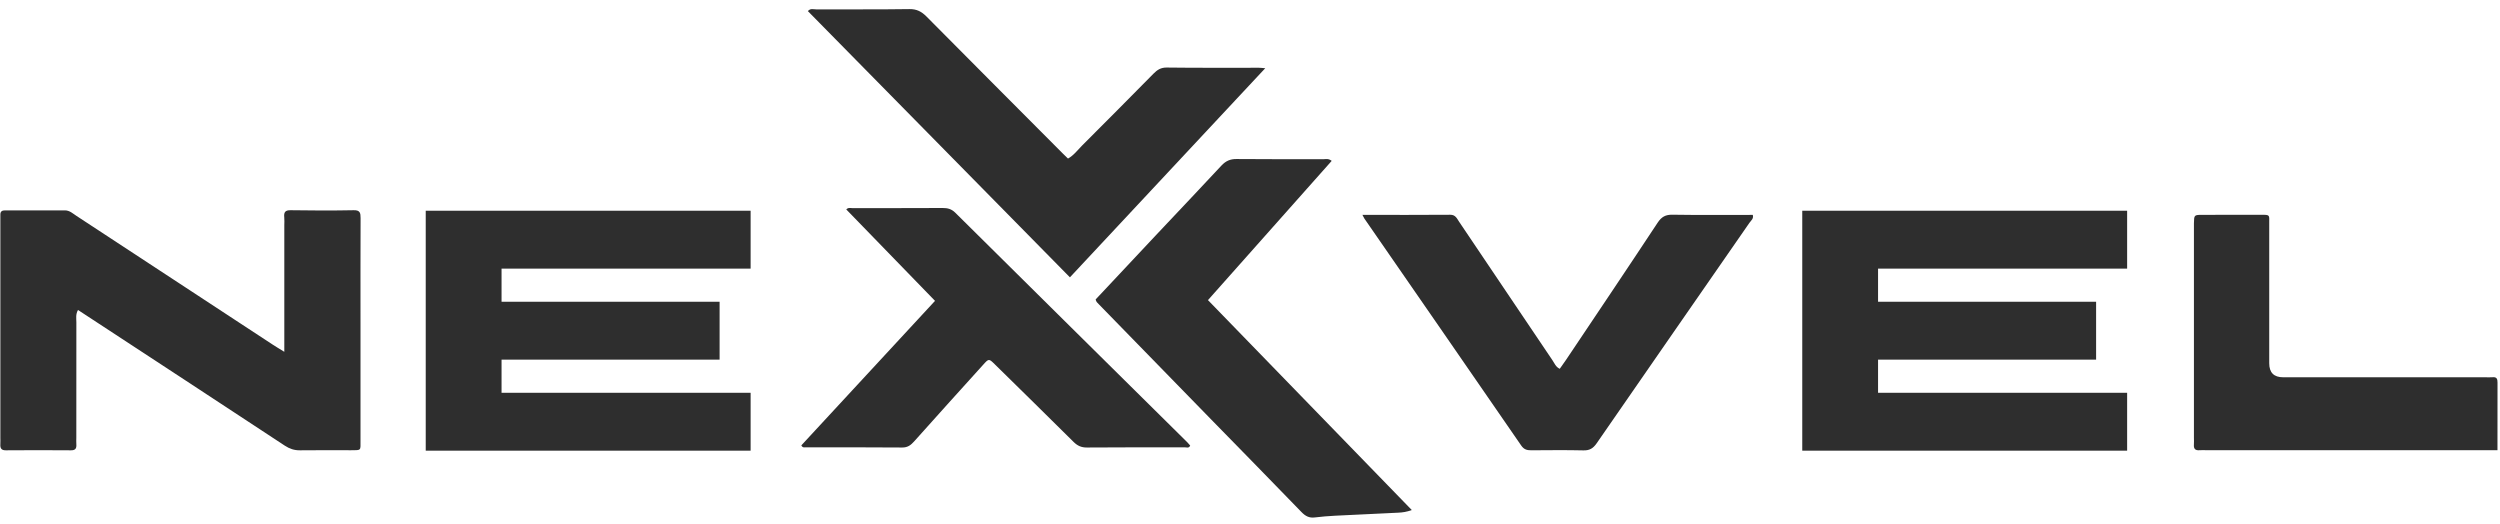 <svg width="210" height="44" viewBox="0 0 210 44" fill="none" xmlns="http://www.w3.org/2000/svg">
<g clip-path="url(#clip0_447_2481)">
<path d="M23.882 29.548C23.882 25.88 23.882 22.402 23.882 18.926C23.882 18.704 23.902 18.482 23.878 18.264C23.832 17.834 23.946 17.65 24.417 17.658C26.181 17.688 27.946 17.692 29.712 17.658C30.243 17.646 30.291 17.886 30.289 18.328C30.276 21.268 30.282 24.209 30.282 27.149C30.282 30.437 30.282 33.725 30.282 37.015C30.282 37.852 30.369 37.82 29.485 37.82C28.054 37.82 26.625 37.807 25.194 37.826C24.719 37.831 24.328 37.7 23.922 37.434C18.41 33.803 12.888 30.19 7.367 26.572C7.115 26.406 6.864 26.243 6.552 26.038C6.34 26.408 6.415 26.754 6.415 27.073C6.407 30.298 6.411 33.524 6.411 36.749C6.411 36.939 6.398 37.129 6.413 37.319C6.44 37.668 6.333 37.83 5.96 37.826C4.134 37.811 2.308 37.812 0.483 37.826C0.11 37.828 0.006 37.649 0.03 37.303C0.042 37.115 0.031 36.923 0.031 36.734C0.031 30.726 0.031 24.718 0.031 18.712C0.031 18.49 0.039 18.269 0.031 18.047C0.022 17.755 0.174 17.669 0.43 17.671C2.104 17.675 3.776 17.677 5.45 17.671C5.85 17.671 6.122 17.939 6.422 18.134C11.919 21.736 17.413 25.343 22.908 28.948C23.182 29.128 23.463 29.294 23.882 29.552V29.548Z" fill="#2E2E2E"/>
<path d="M89.712 13.32C90.192 13.054 90.507 12.615 90.874 12.248C92.891 10.235 94.898 8.21 96.899 6.182C97.213 5.863 97.519 5.669 98.003 5.674C100.587 5.707 103.173 5.69 105.757 5.692C105.874 5.692 105.991 5.707 106.281 5.73C100.768 11.633 95.344 17.438 89.873 23.296C82.517 15.821 75.196 8.385 67.862 0.934C68.076 0.677 68.332 0.789 68.549 0.787C71.165 0.778 73.78 0.804 76.395 0.764C77.001 0.755 77.413 0.973 77.826 1.389C81.643 5.24 85.474 9.078 89.3 12.919C89.43 13.05 89.566 13.175 89.712 13.32Z" fill="#2E2E2E"/>
<path d="M111.861 13.515C108.412 17.396 104.976 21.263 101.469 25.21C107.168 31.079 112.86 36.941 118.589 42.842C118.171 43 117.813 43.048 117.451 43.065C115.689 43.148 113.929 43.228 112.168 43.319C111.592 43.35 111.016 43.393 110.444 43.465C109.982 43.524 109.657 43.359 109.326 43.015C106.804 40.406 104.26 37.818 101.725 35.222C98.584 32.004 95.444 28.783 92.305 25.561C92.197 25.451 92.071 25.356 92.034 25.153C93.759 23.314 95.495 21.459 97.237 19.609C99.024 17.709 100.821 15.823 102.597 13.912C102.961 13.521 103.339 13.352 103.869 13.358C106.303 13.384 108.737 13.367 111.172 13.373C111.371 13.373 111.586 13.295 111.861 13.513V13.515Z" fill="#2E2E2E"/>
<path d="M78.54 25.271C76.034 22.69 73.561 20.141 71.087 17.593C71.255 17.411 71.445 17.483 71.613 17.483C74.137 17.478 76.663 17.487 79.186 17.472C79.601 17.47 79.927 17.554 80.243 17.867C86.732 24.3 93.233 30.722 99.729 37.148C99.817 37.236 99.894 37.332 99.976 37.425C99.875 37.68 99.663 37.572 99.504 37.574C96.767 37.581 94.029 37.566 91.294 37.591C90.826 37.594 90.501 37.441 90.175 37.116C87.977 34.933 85.765 32.766 83.556 30.595C83.066 30.114 83.057 30.114 82.584 30.641C80.648 32.783 78.711 34.924 76.789 37.078C76.507 37.393 76.242 37.594 75.789 37.591C73.083 37.566 70.376 37.579 67.67 37.575C67.56 37.575 67.427 37.629 67.311 37.412C71.014 33.41 74.731 29.391 78.543 25.271H78.54Z" fill="#2E2E2E"/>
<path d="M114.446 18.049C116.977 18.049 119.402 18.061 121.826 18.04C122.262 18.036 122.383 18.355 122.566 18.627C124.033 20.796 125.493 22.969 126.955 25.142C128.105 26.849 129.249 28.559 130.406 30.261C130.576 30.51 130.683 30.827 131.02 30.979C131.197 30.728 131.38 30.479 131.551 30.223C134.119 26.39 136.698 22.562 139.238 18.712C139.572 18.205 139.91 18.026 140.491 18.036C142.737 18.072 144.985 18.051 147.235 18.051C147.324 18.378 147.083 18.528 146.952 18.718C142.675 24.891 138.388 31.055 134.121 37.235C133.821 37.669 133.518 37.845 133.008 37.832C131.55 37.798 130.089 37.815 128.629 37.824C128.278 37.826 128.019 37.767 127.785 37.429C123.401 31.064 119.002 24.712 114.605 18.355C114.57 18.306 114.549 18.249 114.444 18.051L114.446 18.049Z" fill="#2E2E2E"/>
<path d="M209.787 37.816C209.365 37.816 209.062 37.816 208.76 37.816C200.946 37.816 193.131 37.816 185.317 37.816C185.134 37.816 184.952 37.801 184.771 37.818C184.425 37.851 184.255 37.72 184.288 37.34C184.305 37.152 184.29 36.962 184.29 36.772C184.29 30.895 184.29 25.018 184.29 19.141C184.29 19.014 184.288 18.889 184.29 18.761C184.305 18.059 184.305 18.049 184.997 18.047C186.638 18.041 188.281 18.049 189.922 18.043C190.706 18.04 190.615 18.047 190.615 18.758C190.615 22.676 190.615 26.593 190.615 30.511C190.615 31.298 191.005 31.691 191.786 31.691C197.442 31.691 203.097 31.691 208.753 31.691C208.965 31.691 209.18 31.706 209.391 31.687C209.729 31.657 209.793 31.839 209.791 32.141C209.783 34.002 209.787 35.864 209.787 37.813V37.816Z" fill="#2E2E2E"/>
<path d="M63.052 22.564V17.701H42.13H35.761V22.564V25.347V30.209V32.994V35.425V37.856H63.052V32.994H42.13V30.209H60.446V25.347H42.13V22.564H63.052Z" fill="#2E2E2E"/>
<path d="M178.679 22.564V17.701H157.757H151.39V22.564V25.347V30.209V32.994V35.425V37.856H178.679V32.994H157.757V30.209H176.073V25.347H157.757V22.564H178.679Z" fill="#2E2E2E"/>
</g>
<defs>
<clipPath id="clip0_447_2481">
<rect width="209.766" height="42.712" fill="white" transform="translate(0.034 0.764)"/>
</clipPath>
</defs>
</svg>
